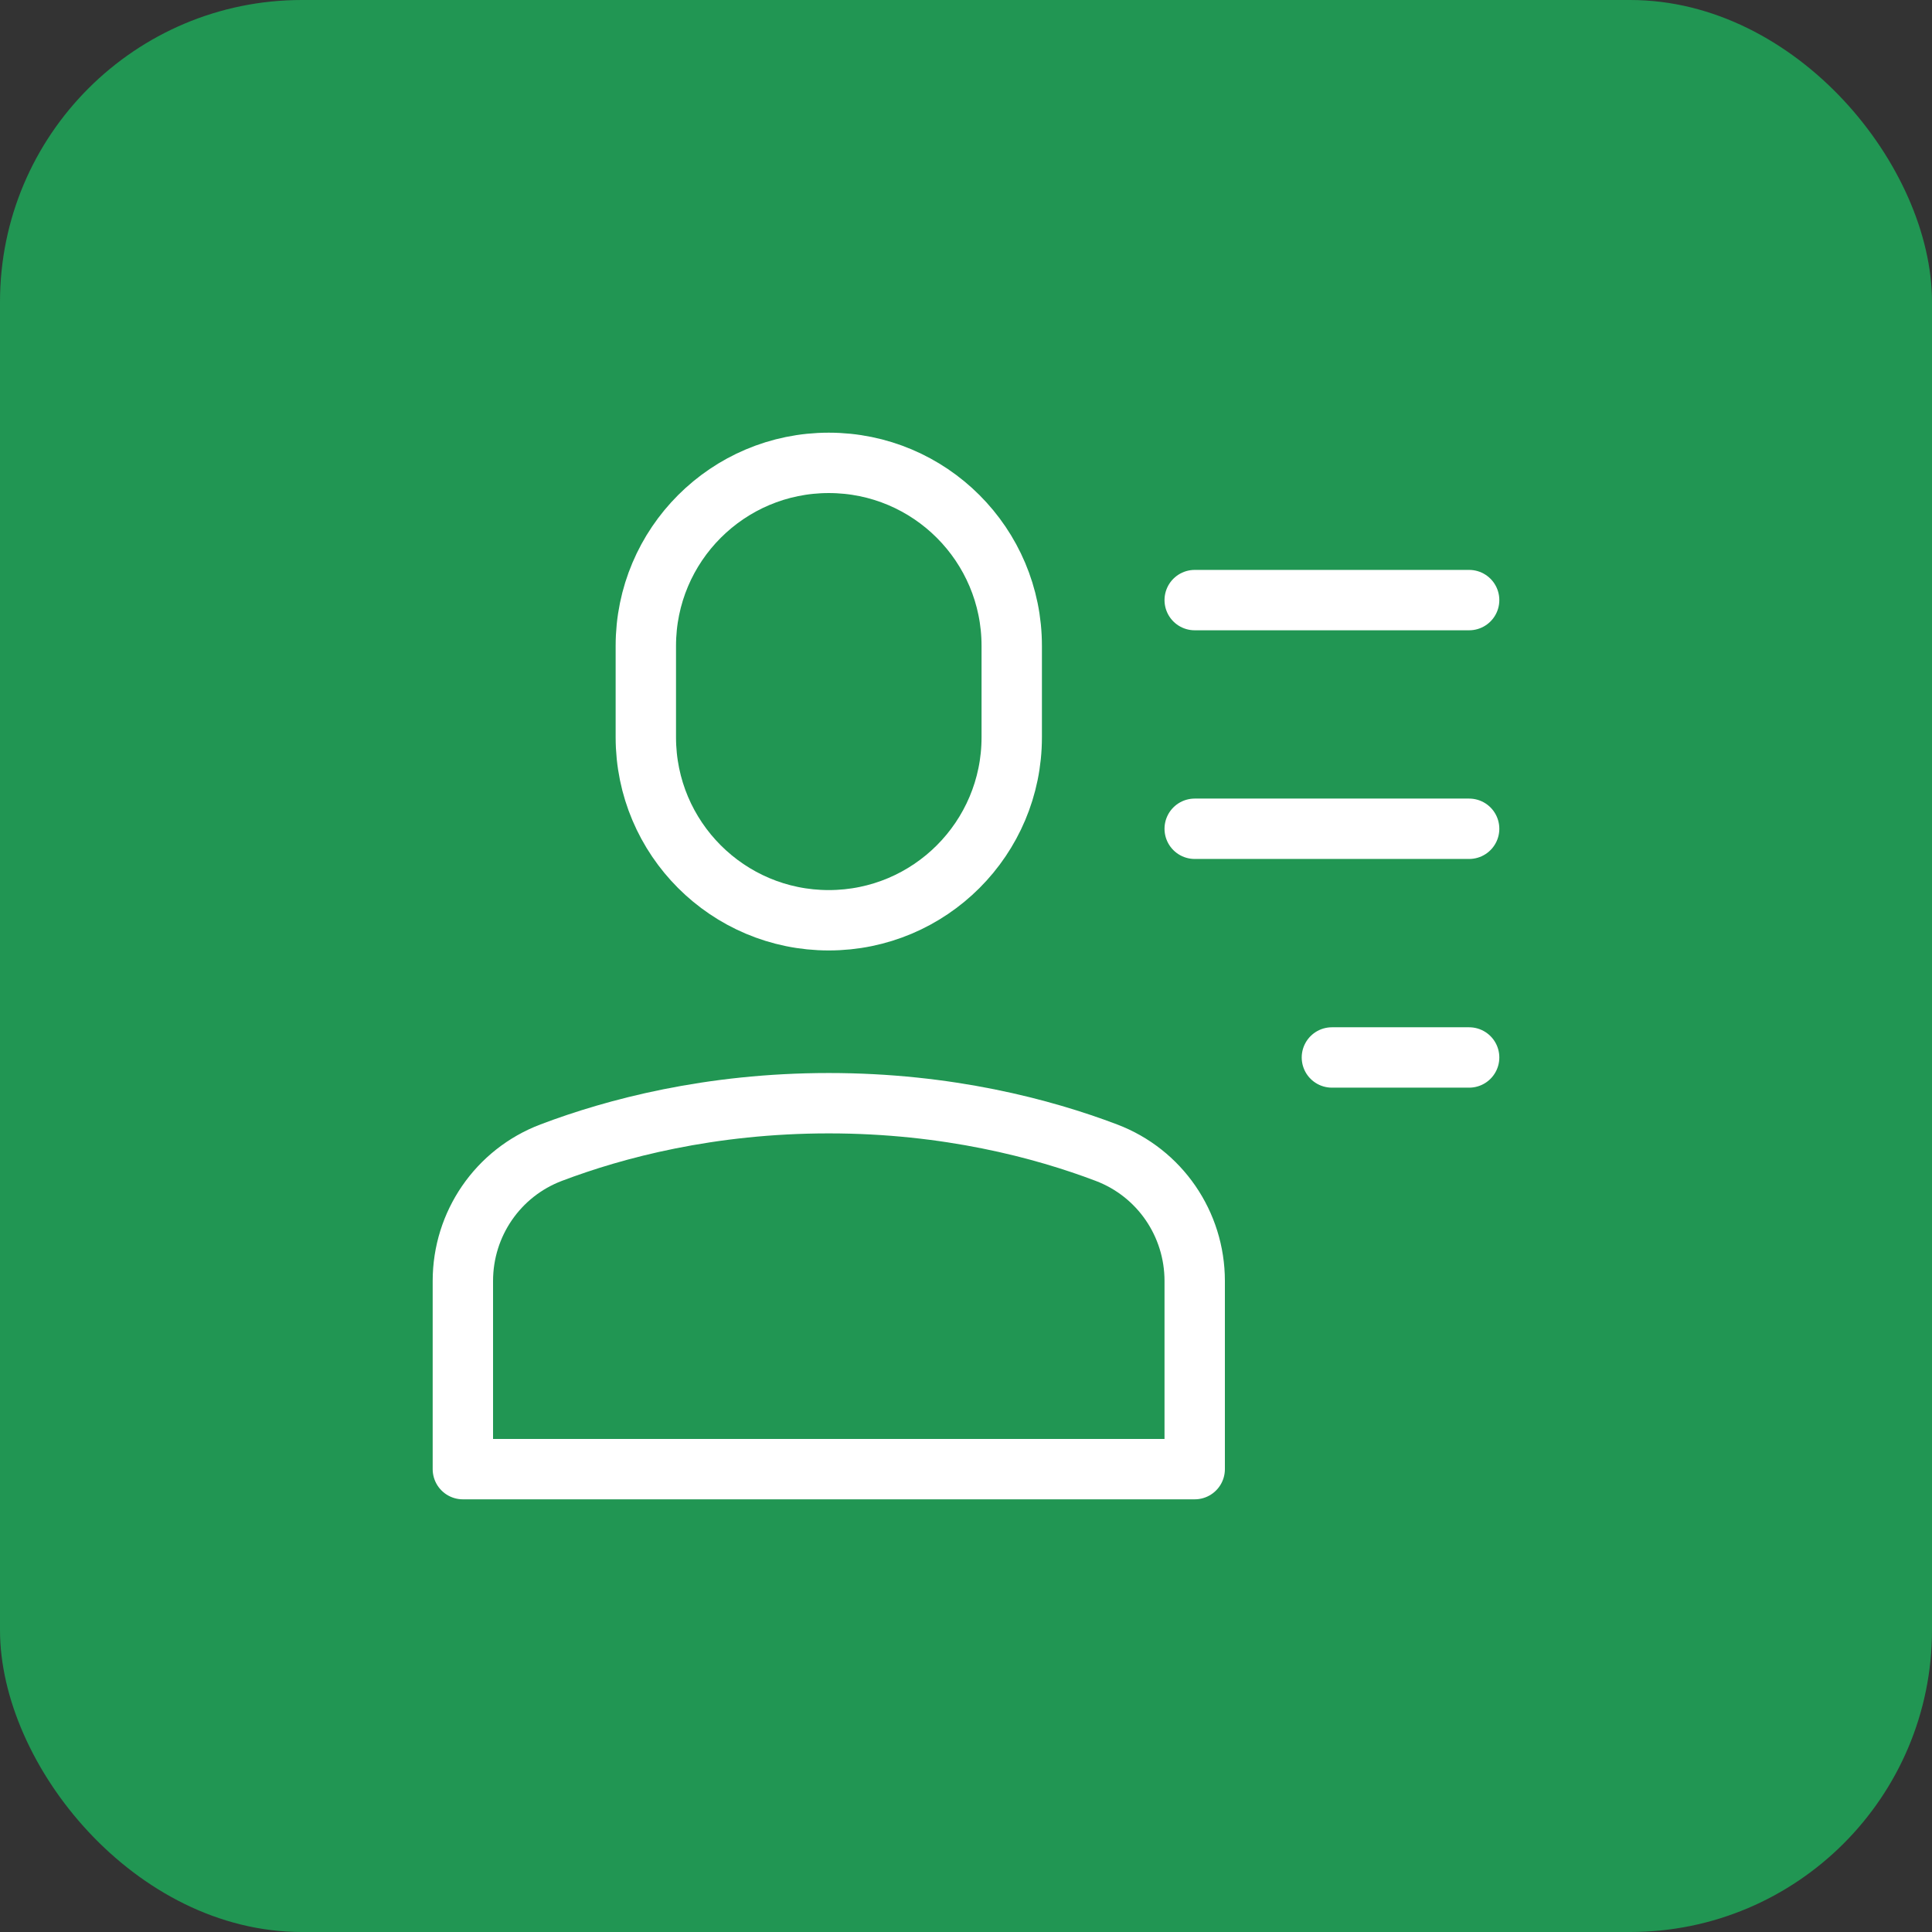 <svg width="64" height="64" viewBox="0 0 64 64" fill="none" xmlns="http://www.w3.org/2000/svg">
<rect x="0" y="0" width="64" height="64" fill="#333333" stroke="none"/>
<rect width="64" height="64" rx="10" fill="#219653"/>
<path d="M27.454 30.485C24.108 30.485 21.394 27.771 21.394 24.424V21.394C21.394 18.047 24.108 15.333 27.454 15.333C30.802 15.333 33.515 18.047 33.515 21.394V24.424C33.515 27.771 30.802 30.485 27.454 30.485Z" stroke="white" stroke-width="2" stroke-miterlimit="10" stroke-linecap="round" stroke-linejoin="round"/>
<path d="M39.576 48.667H15.333V42.433C15.333 40.544 16.492 38.853 18.259 38.183C20.361 37.386 23.514 36.545 27.455 36.545C31.395 36.545 34.548 37.386 36.65 38.183C38.417 38.852 39.576 40.544 39.576 42.433V48.667Z" stroke="white" stroke-width="2" stroke-miterlimit="10" stroke-linecap="round" stroke-linejoin="round"/>
<path d="M39.576 19.879H48.667" stroke="white" stroke-width="2" stroke-miterlimit="10" stroke-linecap="round" stroke-linejoin="round"/>
<path d="M39.576 27.454H48.667" stroke="white" stroke-width="2" stroke-miterlimit="10" stroke-linecap="round" stroke-linejoin="round"/>
<path d="M44.121 35.03H48.667" stroke="white" stroke-width="2" stroke-miterlimit="10" stroke-linecap="round" stroke-linejoin="round"/>
</svg>
